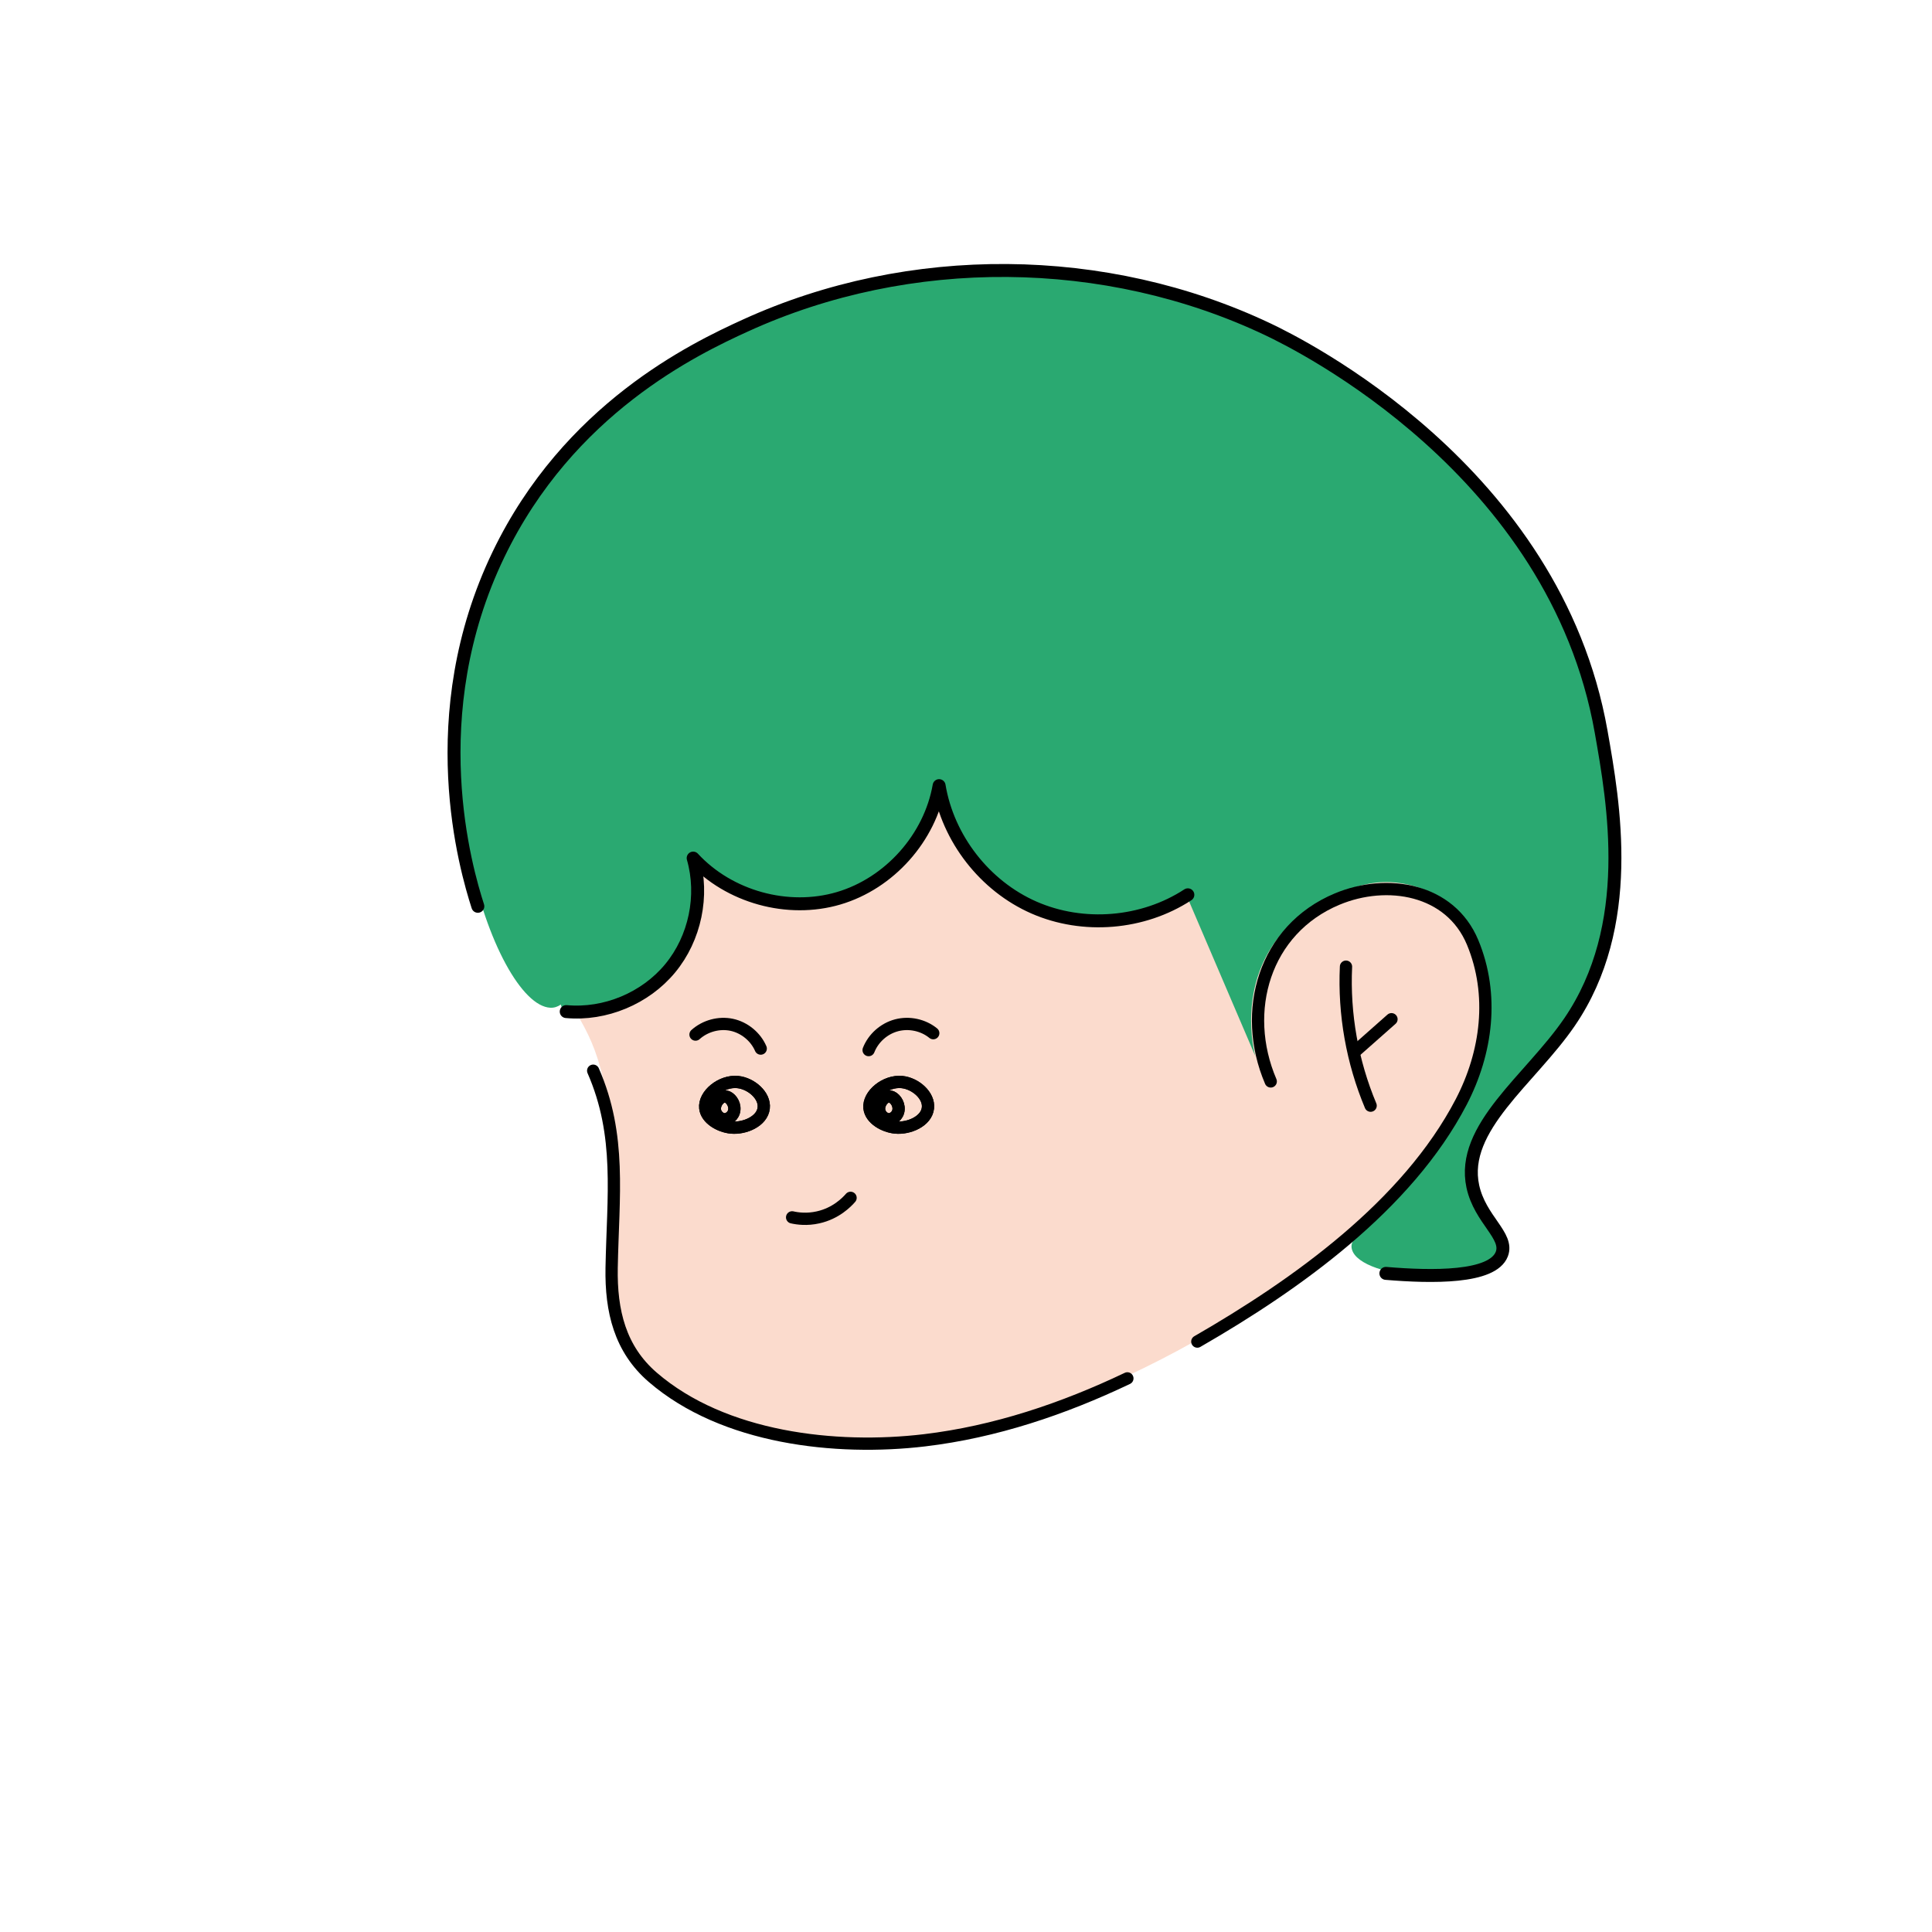 <svg width="200" height="200" viewBox="0 0 200 200" fill="none" xmlns="http://www.w3.org/2000/svg">
<path d="M66.467 60.819C61.857 65.329 59.307 70.129 58.467 71.82C56.937 74.879 54.687 79.51 54.467 85.82C54.287 90.969 55.537 94.939 56.467 97.82C58.797 105 60.997 105.31 62.467 111.819C63.427 116.07 63.457 120.229 63.467 121.819C63.477 125.549 63.087 127.719 63.467 131.819C63.747 134.799 63.877 136.289 64.467 137.819C66.437 142.939 71.497 145.389 74.467 146.819C80.567 149.769 86.107 149.819 89.467 149.819C95.687 149.819 100.127 148.459 105.467 146.819C107.297 146.259 115.587 143.649 125.467 137.819C132.087 133.909 136.517 130.269 139.467 127.819C145.107 123.139 147.267 120.449 148.467 118.819C150.407 116.179 152.527 113.24 153.467 108.819C153.977 106.459 154.677 103.389 153.467 99.82C152.757 97.73 151.847 95.04 149.467 93.82C148.367 93.26 146.977 93.019 146.467 91.82C146.107 90.98 146.467 90.139 146.467 89.82C146.467 89.82 146.477 85.549 145.467 80.82C143.767 72.9 139.467 66.82 139.467 66.82C134.797 60.219 128.937 57.12 124.467 54.819C120.867 52.959 110.107 47.609 95.467 48.819C91.247 49.169 77.197 50.33 66.467 60.819Z" fill="#FBDBCD"/>
<path d="M165.746 75.73C160.966 48.66 134.486 35.63 131.266 34.099C114.466 26.119 94.136 25.959 77.206 33.679C71.856 36.12 58.386 42.55 51.606 57.389C42.086 78.23 51.206 104.04 56.966 104.32C57.366 104.34 57.726 104.22 58.056 103.99L58.276 104.72C62.316 105.08 66.496 103.369 69.076 100.28C71.656 97.189 72.586 92.82 71.456 88.969C75.186 92.969 81.286 94.629 86.576 93.09C91.856 91.549 96.066 86.889 97.006 81.529C97.926 86.96 101.756 91.829 106.856 94.04C111.966 96.249 118.186 95.74 122.846 92.73L129.946 109.32C129.816 108.85 127.996 101.8 132.946 96.32C133.786 95.389 134.746 94.59 135.786 93.939C137.126 93.1 138.266 92.579 138.946 92.32C140.216 91.84 141.816 91.23 143.946 91.32C144.326 91.34 146.156 91.439 147.946 92.32C152.756 94.7 153.746 101.02 153.946 102.32C154.566 106.31 153.566 109.46 152.946 111.32C151.406 115.96 148.706 119.14 145.946 122.32C141.706 127.21 139.586 127.95 139.946 129.32C140.786 132.57 153.956 133.39 155.446 129.82C156.226 127.96 153.246 126.5 152.446 122.82C151.136 116.74 158.396 111.74 162.446 105.82C169.276 95.85 167.046 83.2 165.726 75.73H165.746Z" fill="#2AA971"/>
<path d="M61.406 110.839C64.346 117.559 63.456 123.779 63.316 131.249C63.236 135.729 64.186 139.659 67.576 142.579C74.906 148.899 86.516 150.189 95.706 149.099C103.016 148.229 110.076 145.849 116.706 142.689" stroke="black" stroke-width="1.27" stroke-linecap="round" stroke-linejoin="round"/>
<path d="M139.337 100.069C139.107 104.979 139.987 109.929 141.887 114.459" stroke="black" stroke-width="1.27" stroke-linecap="round" stroke-linejoin="round"/>
<path d="M140.406 108.73L144.046 105.51" stroke="black" stroke-width="1.27" stroke-linecap="round" stroke-linejoin="round"/>
<path d="M58.616 104.719C62.646 105.089 66.806 103.349 69.376 100.239C71.956 97.12 72.866 92.71 71.756 88.829C75.476 92.859 81.556 94.54 86.816 92.99C92.076 91.439 96.276 86.73 97.216 81.329C98.126 86.809 101.946 91.719 107.036 93.95C112.126 96.18 118.316 95.669 122.966 92.629" stroke="black" stroke-width="1.34" stroke-linecap="round" stroke-linejoin="round"/>
<path d="M49.467 93.82C48.237 89.999 43.567 74.07 51.607 57.389C58.857 42.349 71.797 36.139 77.207 33.679C94.137 25.959 114.457 26.119 131.267 34.099C134.487 35.63 160.957 48.66 165.747 75.73C167.067 83.2 169.297 95.84 162.467 105.82C158.417 111.74 151.157 116.74 152.467 122.82C153.217 126.27 156.197 127.92 155.467 129.82C154.507 132.32 148.237 132.22 143.467 131.82" stroke="black" stroke-width="1.34" stroke-linecap="round" stroke-linejoin="round"/>
<path d="M123.946 138.879C134.186 132.979 145.666 124.819 151.266 114.069C153.926 108.949 154.696 102.979 152.446 97.559C150.126 91.99 143.576 90.919 138.426 93.07C130.886 96.219 128.436 104.689 131.546 111.949" stroke="black" stroke-width="1.27" stroke-linecap="round" stroke-linejoin="round"/>
<path d="M78.75 108.549C78.22 107.319 77.06 106.369 75.75 106.089C74.44 105.809 73 106.199 72 107.099" stroke="black" stroke-width="1.27" stroke-linecap="round" stroke-linejoin="round"/>
<path d="M89.92 108.705C90.41 107.455 91.52 106.475 92.82 106.135C94.12 105.795 95.57 106.105 96.61 106.955" stroke="black" stroke-width="1.27" stroke-linecap="round" stroke-linejoin="round"/>
<path d="M73.009 114.703C73.129 115.833 74.539 116.613 75.699 116.723C77.089 116.853 78.909 116.073 79.059 114.703C79.209 113.403 77.759 112.153 76.369 112.013C74.669 111.843 72.859 113.333 73.009 114.703Z" stroke="black" stroke-width="1.27" stroke-linecap="round" stroke-linejoin="round"/>
<path d="M73.009 114.703C73.129 115.833 74.539 116.613 75.699 116.723C77.089 116.853 78.909 116.073 79.059 114.703C79.209 113.403 77.759 112.153 76.369 112.013C74.669 111.843 72.859 113.333 73.009 114.703Z" stroke="black" stroke-width="1.27" stroke-linecap="round" stroke-linejoin="round"/>
<path d="M90.009 114.703C90.129 115.833 91.539 116.613 92.699 116.723C94.089 116.853 95.909 116.073 96.059 114.703C96.209 113.403 94.759 112.153 93.369 112.013C91.669 111.843 89.859 113.333 90.009 114.703Z" stroke="black" stroke-width="1.27" stroke-linecap="round" stroke-linejoin="round"/>
<path d="M90.009 114.703C90.129 115.833 91.539 116.613 92.699 116.723C94.089 116.853 95.909 116.073 96.059 114.703C96.209 113.403 94.759 112.153 93.369 112.013C91.669 111.843 89.859 113.333 90.009 114.703Z" stroke="black" stroke-width="1.27" stroke-linecap="round" stroke-linejoin="round"/>
<path d="M91.003 114.852C91.043 115.417 91.513 115.807 91.9 115.862C92.363 115.927 92.97 115.537 93.02 114.852C93.07 114.202 92.586 113.577 92.123 113.507C91.556 113.422 90.953 114.167 91.003 114.852Z" stroke="black" stroke-width="1.27" stroke-linecap="round" stroke-linejoin="round"/>
<path d="M91.003 114.852C91.043 115.417 91.513 115.807 91.9 115.862C92.363 115.927 92.97 115.537 93.02 114.852C93.07 114.202 92.586 113.577 92.123 113.507C91.556 113.422 90.953 114.167 91.003 114.852Z" stroke="black" stroke-width="1.27" stroke-linecap="round" stroke-linejoin="round"/>
<path d="M74.003 114.852C74.043 115.417 74.513 115.807 74.9 115.862C75.363 115.927 75.97 115.537 76.02 114.852C76.07 114.202 75.586 113.577 75.123 113.507C74.556 113.422 73.953 114.167 74.003 114.852Z" stroke="black" stroke-width="1.27" stroke-linecap="round" stroke-linejoin="round"/>
<path d="M74.003 114.852C74.043 115.417 74.513 115.807 74.9 115.862C75.363 115.927 75.97 115.537 76.02 114.852C76.07 114.202 75.586 113.577 75.123 113.507C74.556 113.422 73.953 114.167 74.003 114.852Z" stroke="black" stroke-width="1.27" stroke-linecap="round" stroke-linejoin="round"/>
<path d="M82 126.02C82.57 126.15 83.54 126.28 84.69 126.02C86.53 125.61 87.65 124.46 88.05 124" stroke="black" stroke-width="1.27" stroke-linecap="round" stroke-linejoin="round"/>
</svg>
